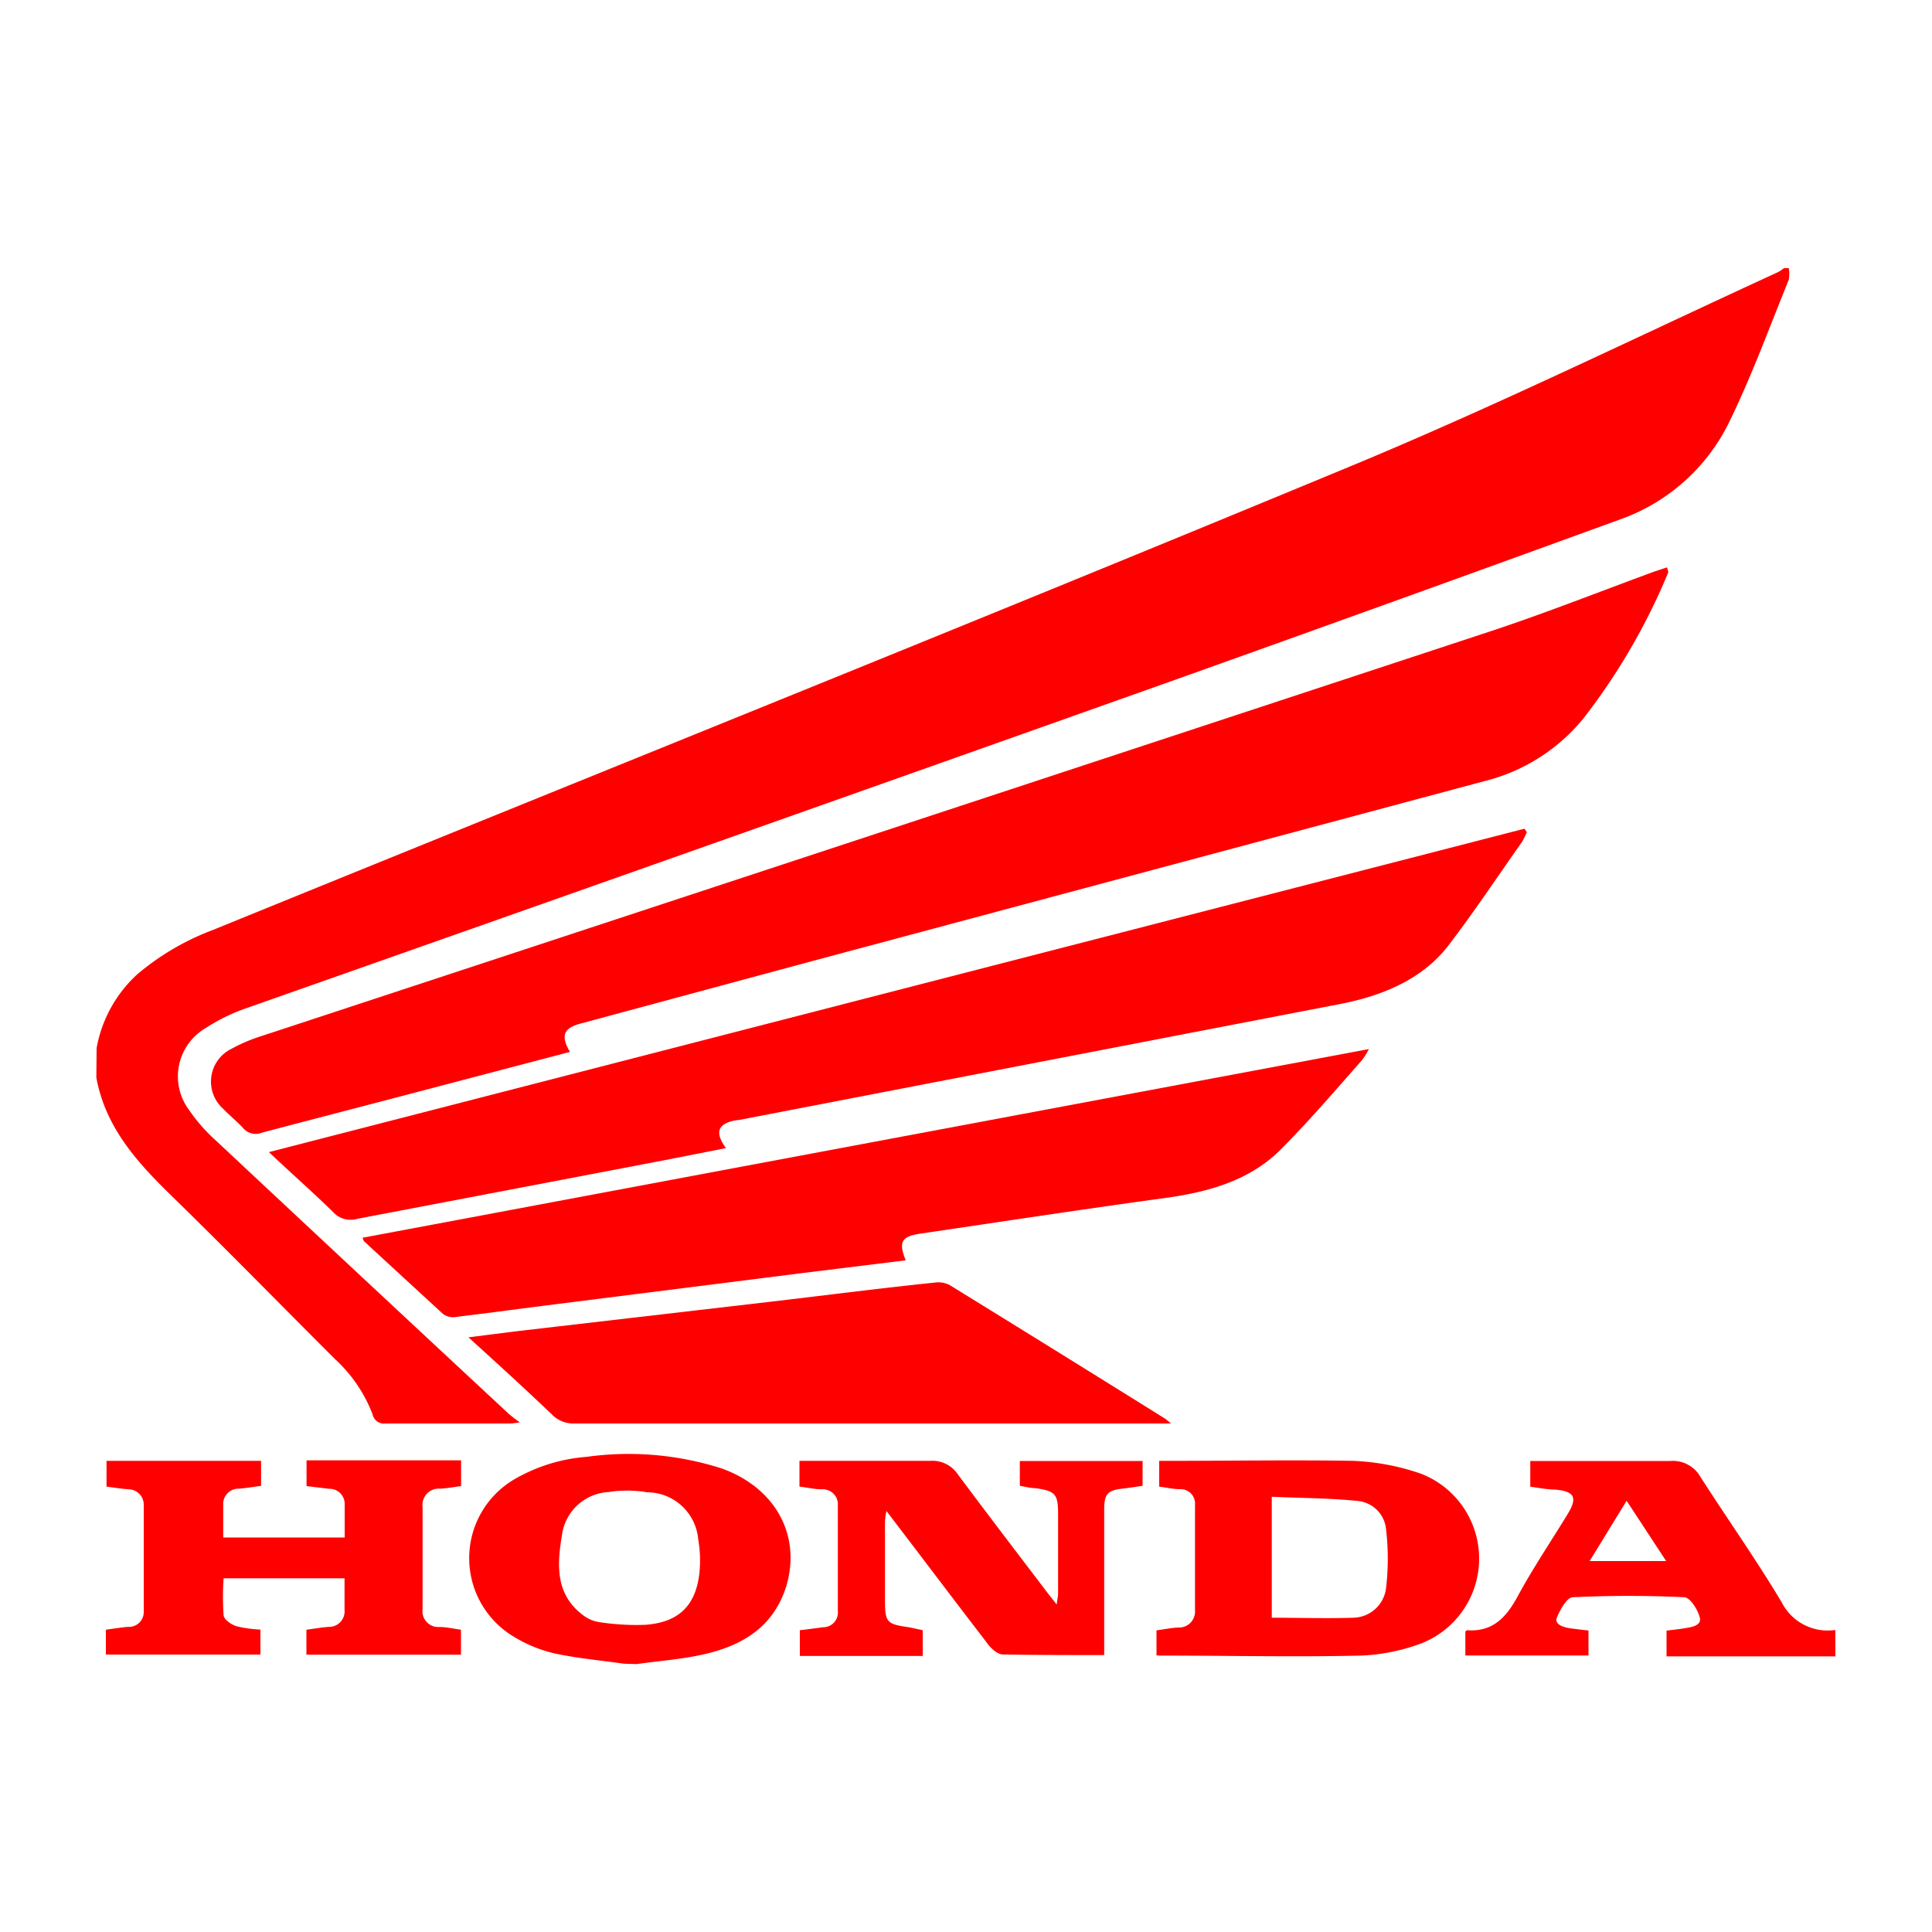<svg id="Layer_1" data-name="Layer 1" xmlns="http://www.w3.org/2000/svg" viewBox="0 0 150 150"><defs><style>.cls-1{fill:red;fill-rule:evenodd;}</style></defs><path class="cls-1" d="M7.5,81.38a10.21,10.21,0,0,1,3.14-5.72,19.86,19.86,0,0,1,5.87-3.45c29.45-12,58.95-23.82,88.32-36,11.22-4.65,22.15-10,33.21-15.08a2.85,2.85,0,0,0,.46-.31h.38a2.68,2.68,0,0,1,0,.9c-1.5,3.69-2.87,7.45-4.6,11a15,15,0,0,1-8.61,7.65q-17.14,6.24-34.32,12.37Q55.18,65.59,19,78.32A14.4,14.4,0,0,0,16,79.8a4.35,4.35,0,0,0-1.32,6.38,13.11,13.11,0,0,0,2.06,2.35q11.36,10.64,22.75,21.23a10.43,10.43,0,0,0,.87.67,7.08,7.08,0,0,1-.72.09c-3.24,0-6.47,0-9.71,0a.9.9,0,0,1-1-.7A11.27,11.27,0,0,0,26,105.51c-4.18-4.17-8.3-8.39-12.52-12.51-2.74-2.66-5.28-5.39-6-9.34Z"/><path class="cls-1" d="M48.44,129.17c-1.81-.26-3.65-.42-5.43-.81a10.65,10.65,0,0,1-3.14-1.3,7.1,7.1,0,0,1,0-12.17,13.14,13.14,0,0,1,5.67-1.78A23.72,23.72,0,0,1,56,114c4.24,1.5,6.28,5.29,5,9.3-1,3-3.31,4.41-6.14,5.09-1.77.43-3.62.55-5.43.81Zm.49-13.44c-.48,0-1.06,0-1.62.11a3.85,3.85,0,0,0-3.67,3.29c-.38,2.28-.57,4.6,1.6,6.25a2.73,2.73,0,0,0,1.28.56,18.76,18.76,0,0,0,3.58.21c2.59-.19,3.91-1.48,4.2-4a9.73,9.73,0,0,0-.09-2.64,4,4,0,0,0-4-3.65C49.84,115.78,49.43,115.76,48.93,115.73Z"/><path class="cls-1" d="M142.5,128.6H129.39v-2c.47-.06,1-.11,1.45-.19s1.3-.18,1.13-.83-.76-1.55-1.2-1.57c-2.88-.14-5.78-.14-8.66,0-.45,0-1,1-1.23,1.57s.57.78,1.1.85.87.11,1.35.16v1.94h-9.56v-1.85c.08-.07.1-.11.12-.11,2,.15,3.06-1,3.94-2.63,1.19-2.2,2.6-4.28,3.9-6.42.77-1.26.5-1.74-1-1.87-.63,0-1.25-.14-1.92-.22v-2h2.5c2.79,0,5.58,0,8.37,0a2.46,2.46,0,0,1,2.35,1.25c2.09,3.26,4.33,6.42,6.31,9.74a4,4,0,0,0,4.15,2.13Zm-19.08-7.4h5.94l-3.07-4.68Z"/><path class="cls-1" d="M44.25,81.67,31,85.15c-3.55.93-7.11,1.85-10.66,2.79a1.28,1.28,0,0,1-1.45-.34c-.49-.54-1.08-1-1.57-1.52a2.83,2.83,0,0,1,.65-4.65,12.93,12.93,0,0,1,2.36-1Q68,64.74,115.76,49c4.26-1.41,8.45-3.07,12.67-4.62l1-.33c.05.23.11.33.09.4A49,49,0,0,1,123,55.7a14.38,14.38,0,0,1-7.72,4.94l-52.3,14L45,79.49C43.76,79.84,43.52,80.42,44.25,81.67Z"/><path class="cls-1" d="M118.54,64.61a6.32,6.32,0,0,1-.36.74c-1.9,2.69-3.72,5.44-5.72,8.05s-5.09,3.91-8.41,4.55c-15.56,3-31.1,6-46.65,9L57,87c-1.28.29-1.51.93-.64,2.14l-4.73.93q-11.94,2.28-23.89,4.56a1.82,1.82,0,0,1-1.86-.51c-1.58-1.55-3.24-3-5-4.67l97.48-25.11Z"/><path class="cls-1" d="M70.32,97.85l-8.1,1-19,2.4c-2.61.33-5.22.68-7.83,1a1.3,1.3,0,0,1-1-.24c-2-1.84-4.06-3.73-6.09-5.61-.06,0-.08-.15-.16-.3l78.14-14.65a6,6,0,0,1-.51.83c-2,2.27-4,4.6-6.13,6.76C97.23,91.58,94,92.52,90.55,93c-6.37.87-12.73,1.84-19.1,2.78C70,96,69.74,96.41,70.32,97.85Z"/><path class="cls-1" d="M90.92,110.52H89.71q-22.54,0-45.09,0a2.33,2.33,0,0,1-1.76-.69c-2.09-2-4.21-3.93-6.49-6l3.63-.46L60.39,101c4.06-.48,8.12-1,12.18-1.42a1.93,1.93,0,0,1,1.16.19q8.37,5.16,16.72,10.37C90.54,110.2,90.63,110.28,90.92,110.52Z"/><path class="cls-1" d="M8.27,115.42v-2h12v1.94c-.57.08-1.13.17-1.69.22a1.19,1.19,0,0,0-1.25,1.27c0,.82,0,1.64,0,2.52h9.43c0-.88,0-1.73,0-2.57a1.17,1.17,0,0,0-1.21-1.21l-1.75-.21v-2h12v2c-.55.07-1.08.17-1.61.2a1.27,1.27,0,0,0-1.38,1.44c0,2.63,0,5.27,0,7.9a1.23,1.23,0,0,0,1.31,1.4c.54,0,1.07.13,1.67.21v1.94h-12v-1.94c.57-.07,1.15-.18,1.74-.22a1.2,1.2,0,0,0,1.22-1.3c0-.79,0-1.59,0-2.47H17.36a21.3,21.3,0,0,0,0,2.88c.05.33.58.71,1,.84a9.48,9.48,0,0,0,1.86.26v1.94h-12v-1.93c.61-.08,1.17-.18,1.73-.22a1.15,1.15,0,0,0,1.21-1.2q0-4.14,0-8.28A1.19,1.19,0,0,0,10,115.63C9.42,115.59,8.89,115.5,8.27,115.42Z"/><path class="cls-1" d="M71.64,126.57v2H62.1v-2l1.8-.23a1.14,1.14,0,0,0,1.15-1.25c0-2.73,0-5.46,0-8.19a1.17,1.17,0,0,0-1.24-1.27c-.56,0-1.13-.14-1.74-.21v-2h1.16c3,0,6,0,9,0a2.36,2.36,0,0,1,2.1,1c2.31,3.1,4.66,6.17,7,9.25l.71.9c.05-.4.11-.62.11-.84,0-2.06,0-4.13,0-6.19,0-1.55-.22-1.78-1.77-2-.38,0-.75-.11-1.2-.18v-1.93h9.53v1.93c-.51.07-1,.15-1.5.21-1.2.13-1.48.39-1.48,1.63,0,3.36,0,6.72,0,10.09v1.21c-2.69,0-5.28,0-7.87-.05-.45,0-1-.54-1.31-1-2.31-3-4.57-6-6.86-9l-.87-1.14a6.77,6.77,0,0,0-.11.85c0,2,0,4,0,6,0,1.8.11,1.93,1.85,2.18Z"/><path class="cls-1" d="M89.79,128.52v-1.94c.57-.08,1.13-.19,1.69-.22a1.24,1.24,0,0,0,1.3-1.33c0-2.73,0-5.45,0-8.18a1.12,1.12,0,0,0-1.16-1.23c-.53,0-1.06-.13-1.62-.2v-2c.32,0,.6,0,.88,0,4.72,0,9.45-.08,14.17,0a18.28,18.28,0,0,1,5.28,1,7.07,7.07,0,0,1,0,13.18,15,15,0,0,1-4.71.94c-5.14.12-10.27,0-15.41,0A3.36,3.36,0,0,1,89.79,128.52Zm8.95-2.92c2.18,0,4.24.07,6.29,0a2.61,2.61,0,0,0,2.59-2.37,19.3,19.3,0,0,0,0-4.43,2.44,2.44,0,0,0-2.15-2.26c-2.22-.23-4.46-.23-6.73-.33Z"/></svg>